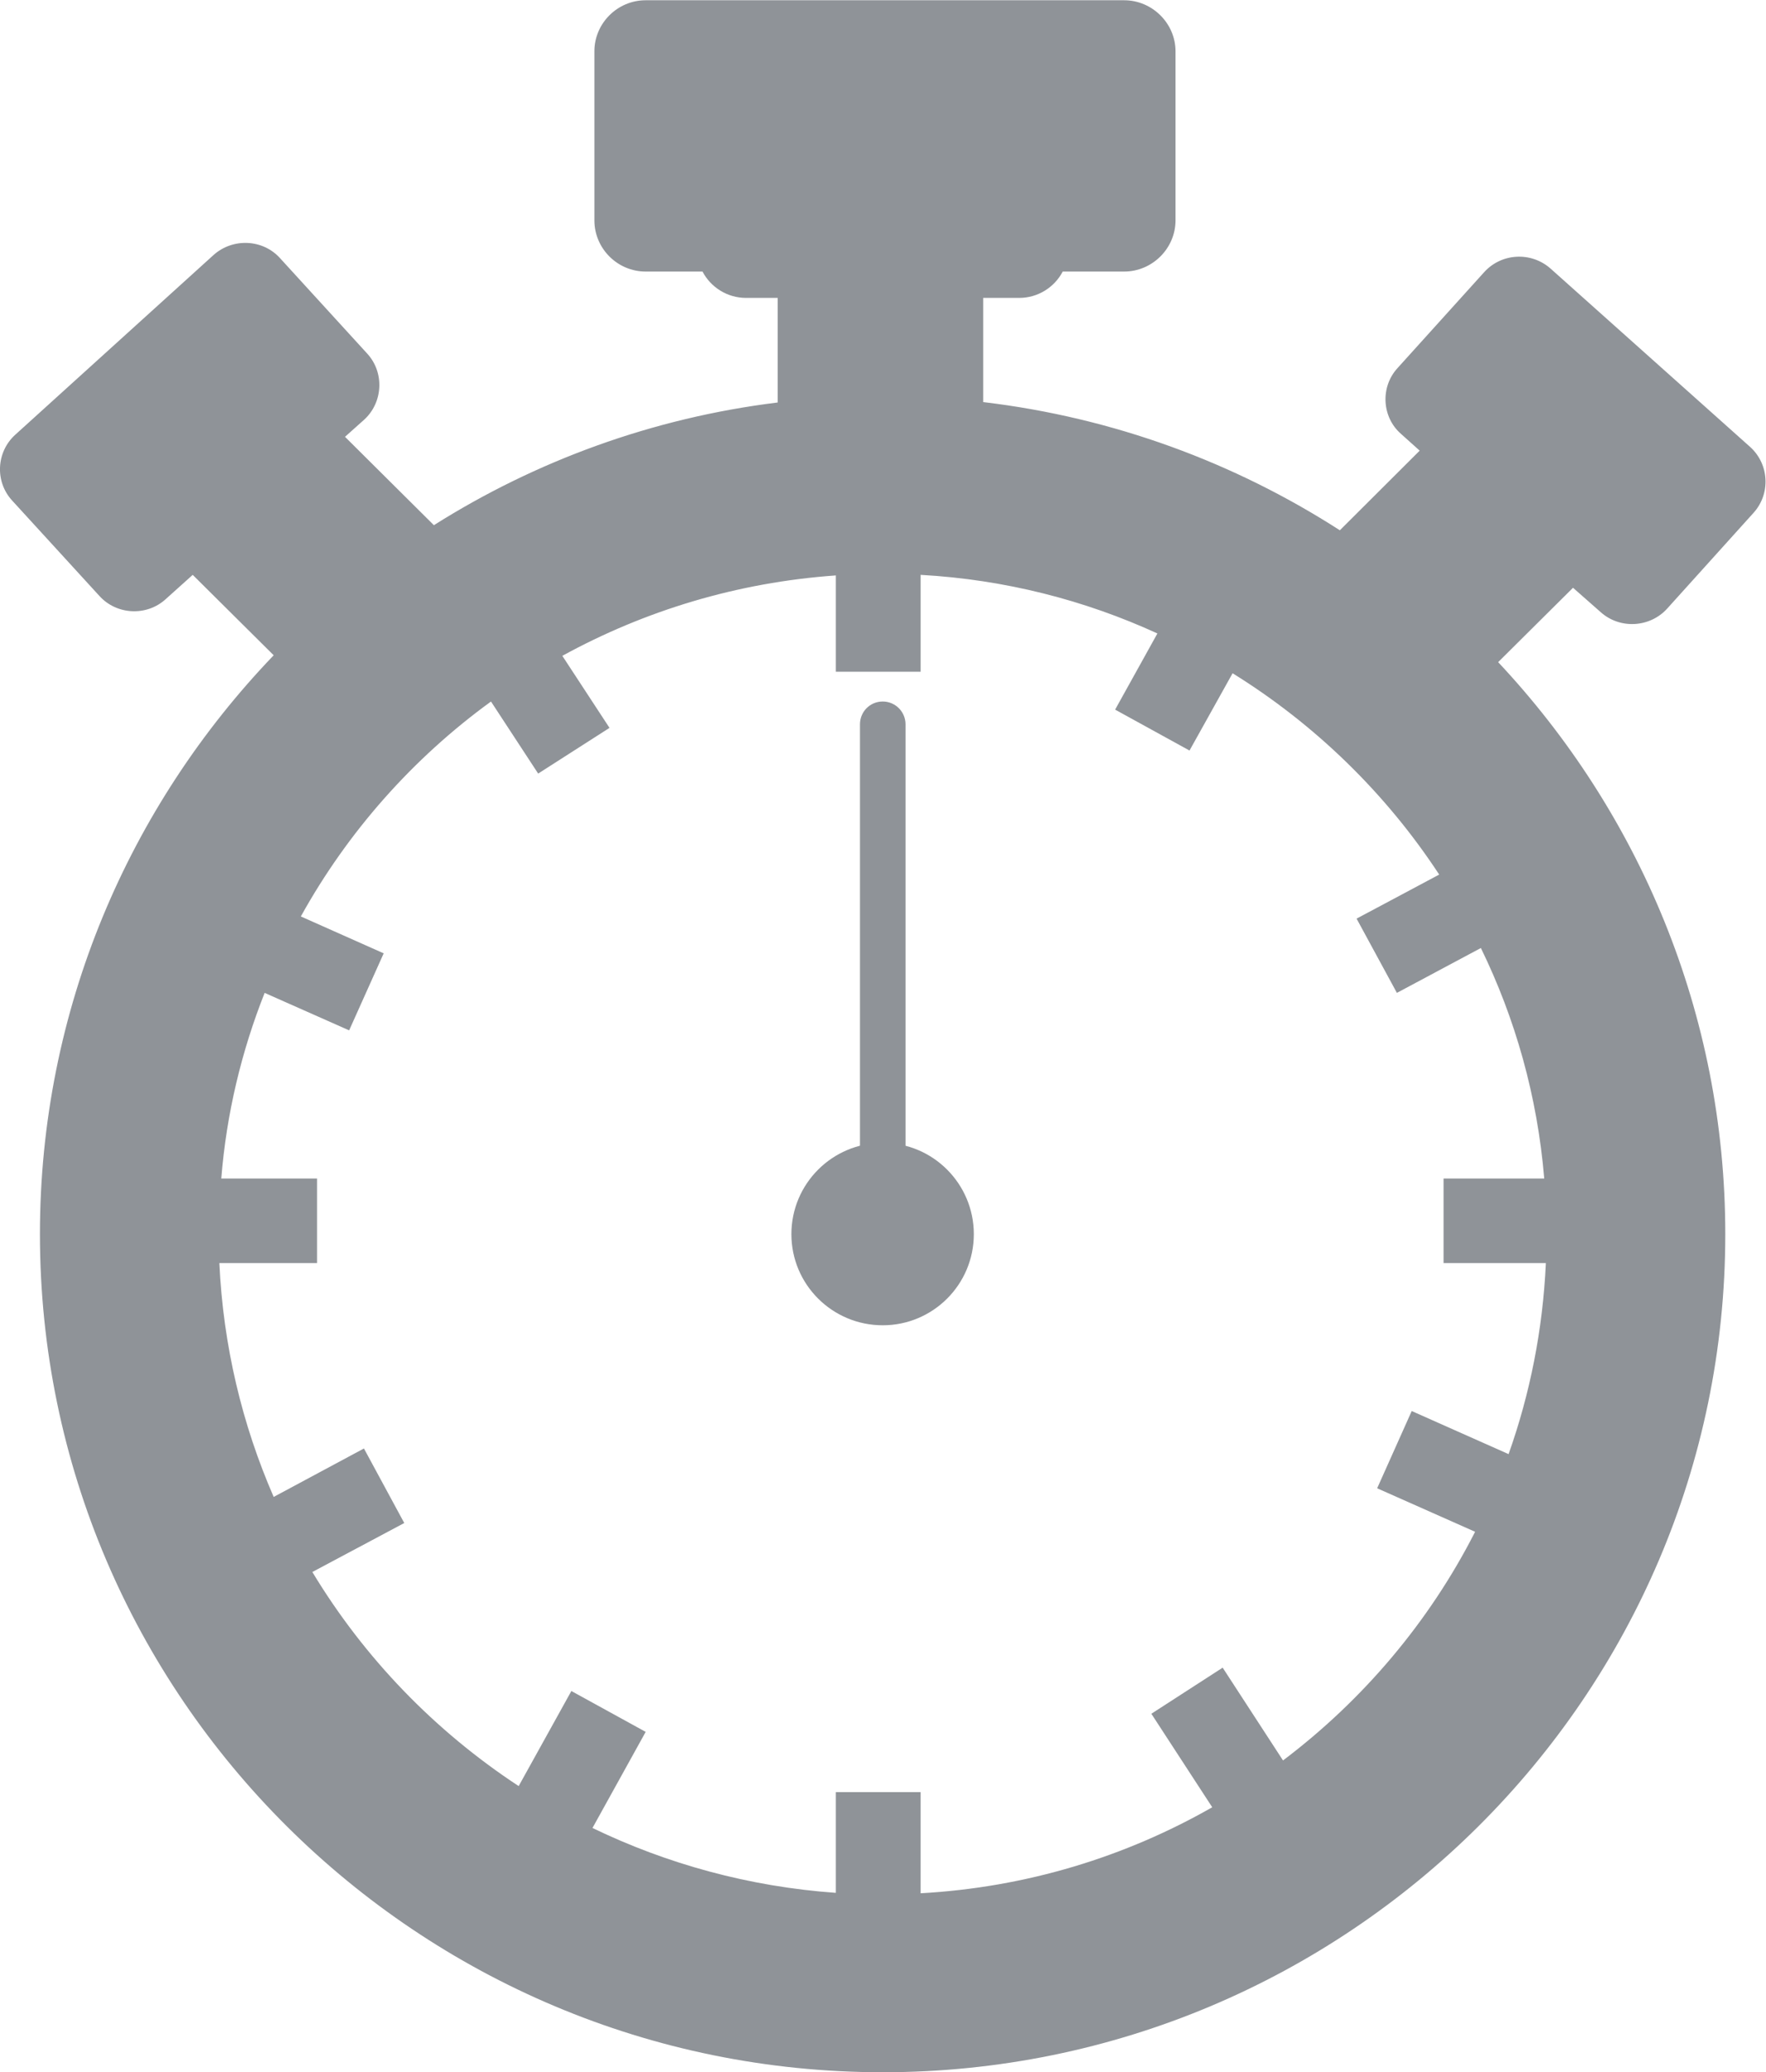 <?xml version="1.0" encoding="UTF-8" standalone="no"?>
<svg
   xmlns:dc="http://purl.org/dc/elements/1.1/"
   xmlns:cc="http://creativecommons.org/ns#"
   xmlns:rdf="http://www.w3.org/1999/02/22-rdf-syntax-ns#"
   xmlns:svg="http://www.w3.org/2000/svg"
   xmlns="http://www.w3.org/2000/svg"
   viewBox="0 0 38.32 44.947"
   height="44.947"
   width="38.32"
   xml:space="preserve"
   id="svg2"
   version="1.1"><defs
     id="defs6" /><g
     transform="matrix(1.333,0,0,-1.333,0,44.947)"
     id="g10"><g
       transform="scale(0.1)"
       id="g12"><path
         id="path14"
         style="fill:#8f9398;fill-opacity:1;fill-rule:nonzero;stroke:none"
         d="M 251.371,145.422 H 234.984 V 131.66 h 16.653 c -0.489,-10.828 -2.59,-21.297 -6.067,-31.082 l -15.769,7.012 -5.625,-12.57 15.945,-7.078 C 232.66,73.293 221.898,60.586 208.852,50.734 l -9.825,15.098 -11.609,-7.5 9.91,-15.215 C 183.219,35.059 167.094,30.078 149.859,29.121 v 16.457 h -13.8 V 29.191 c -14.11,1.004 -27.508,4.707 -39.614,10.555 L 105.105,55.383 93.008,62.031 84.43,46.562 C 70.766,55.539 59.285,67.414 50.844,81.398 L 65.805,89.367 59.242,101.496 44.551,93.613 C 39.414,105.402 36.332,118.215 35.707,131.66 h 15.899 v 13.762 h -15.586 c 0.844,10.574 3.301,20.723 7.059,30.207 l 13.754,-6.098 5.625,12.532 -13.488,6.003 c 7.637,13.782 18.223,25.723 30.953,34.973 l 7.68,-11.726 11.613,7.437 -7.68,11.723 c 13.399,7.343 28.445,11.945 44.524,13.082 v -15.672 h 13.8 v 15.765 c 13.711,-0.761 26.707,-4.113 38.543,-9.535 l -6.882,-12.394 12.109,-6.656 7.012,12.574 c 13.437,-8.328 24.961,-19.539 33.632,-32.758 l -13.449,-7.168 6.563,-12.082 13.672,7.301 c 5.625,-11.524 9.199,-24.16 10.312,-37.508 z m 9.199,92.152 c 3.125,-2.793 8,-2.523 10.813,0.582 l 14.062,15.586 c 2.821,3.125 2.547,7.949 -0.578,10.742 l -32.469,29.004 c -3.164,2.793 -7.988,2.524 -10.8,-0.582 l -14.121,-15.629 c -2.813,-3.082 -2.539,-7.976 0.586,-10.695 l 3.035,-2.723 -12.996,-12.957 c -17.11,11.012 -36.848,18.336 -58.059,20.86 v 16.949 h 5.852 c 3.074,0 5.761,1.738 7.097,4.289 h 10 c 4.563,0 8.36,3.75 8.36,8.324 v 27.516 c 0,4.555 -3.797,8.305 -8.36,8.305 h -77.887 c -4.597,0 -8.347,-3.75 -8.347,-8.305 v -27.516 c 0,-4.574 3.75,-8.324 8.347,-8.324 h 9.25 c 1.336,-2.551 4.02,-4.289 7.098,-4.289 h 5.141 v -17.016 c -20.367,-2.5 -39.391,-9.511 -55.965,-19.965 l -14.469,14.379 3.125,2.793 c 3.082,2.813 3.309,7.68 0.496,10.743 l -14.203,15.543 c -2.812,3.105 -7.684,3.304 -10.809,0.511 L 2.48,266.445 c -3.082,-2.793 -3.352,-7.613 -0.492,-10.718 l 14.203,-15.52 c 2.812,-3.102 7.723,-3.328 10.805,-0.488 l 4.375,3.929 13.18,-13.085 C 21.012,206.039 6.5,172.863 6.5,136.367 6.5,61.164 68.043,0 143.695,0 c 75.606,0 137.149,61.164 137.149,136.367 0,35.91 -14.063,68.672 -36.973,93.078 l 12.188,12.102 4.511,-3.973" /><path
         id="path16"
         style="fill:#8f9398;fill-opacity:1;fill-rule:nonzero;stroke:none"
         d="m 158.52,136.367 c 0,-8.191 -6.649,-14.824 -14.825,-14.824 -8.215,0 -14.871,6.633 -14.871,14.824 0,8.203 6.656,14.856 14.871,14.856 8.176,0 14.825,-6.653 14.825,-14.856" /><path
         id="path18"
         style="fill:#8f9398;fill-opacity:1;fill-rule:nonzero;stroke:none"
         d="m 139.988,136.418 v 82.914 c 0,2.031 1.61,3.707 3.707,3.707 v 0 c 2.059,0 3.707,-1.676 3.707,-3.707 v 0 -82.914 c 0,-2.082 -1.648,-3.77 -3.707,-3.77 v 0 c -2.097,0 -3.707,1.688 -3.707,3.77 v 0" /></g></g></svg>